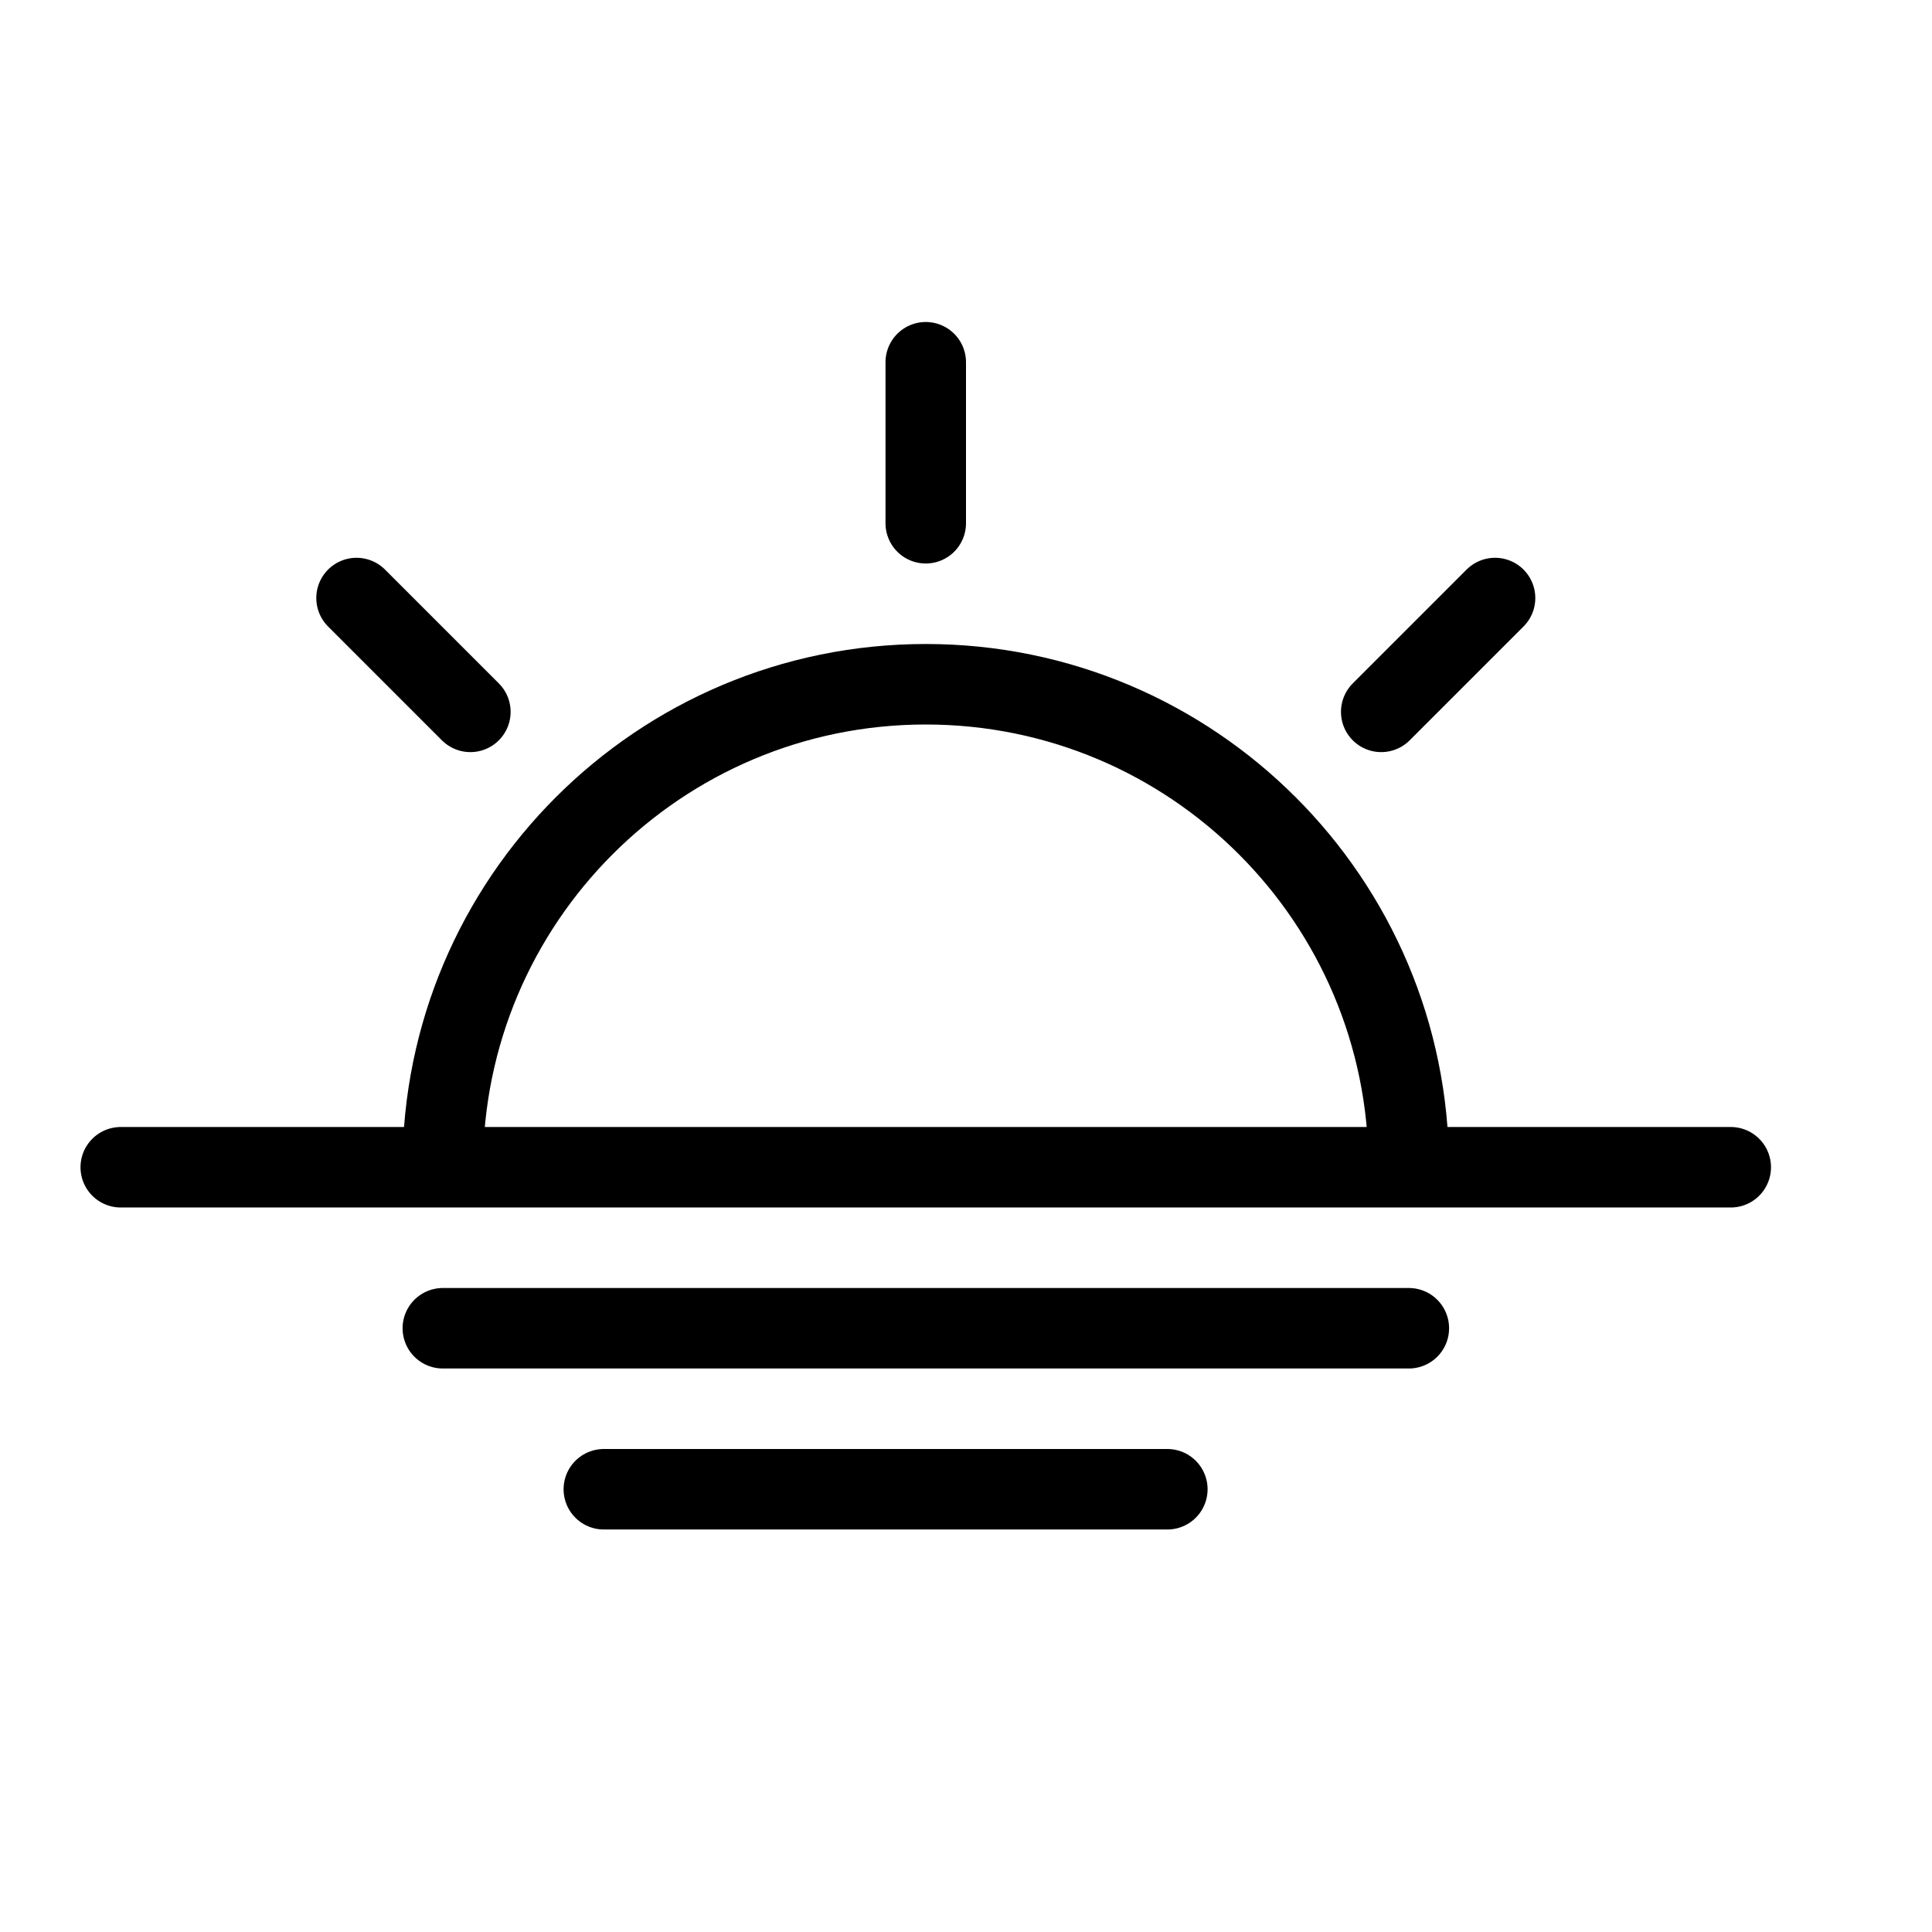 <svg height="24" viewBox="0 0 24 24" width="24" xmlns="http://www.w3.org/2000/svg"><path d="m5.5 14.5c0-3.313 2.687-6 6-6s6 2.687 6 6m-6-10v2m10 8h-20m2.929-7.071 1.414 1.414m12.729-1.414-1.414 1.414m-11.657 7.657h12m-10 2h7" fill="none" stroke="#000" stroke-linecap="round" stroke-linejoin="round"/></svg>